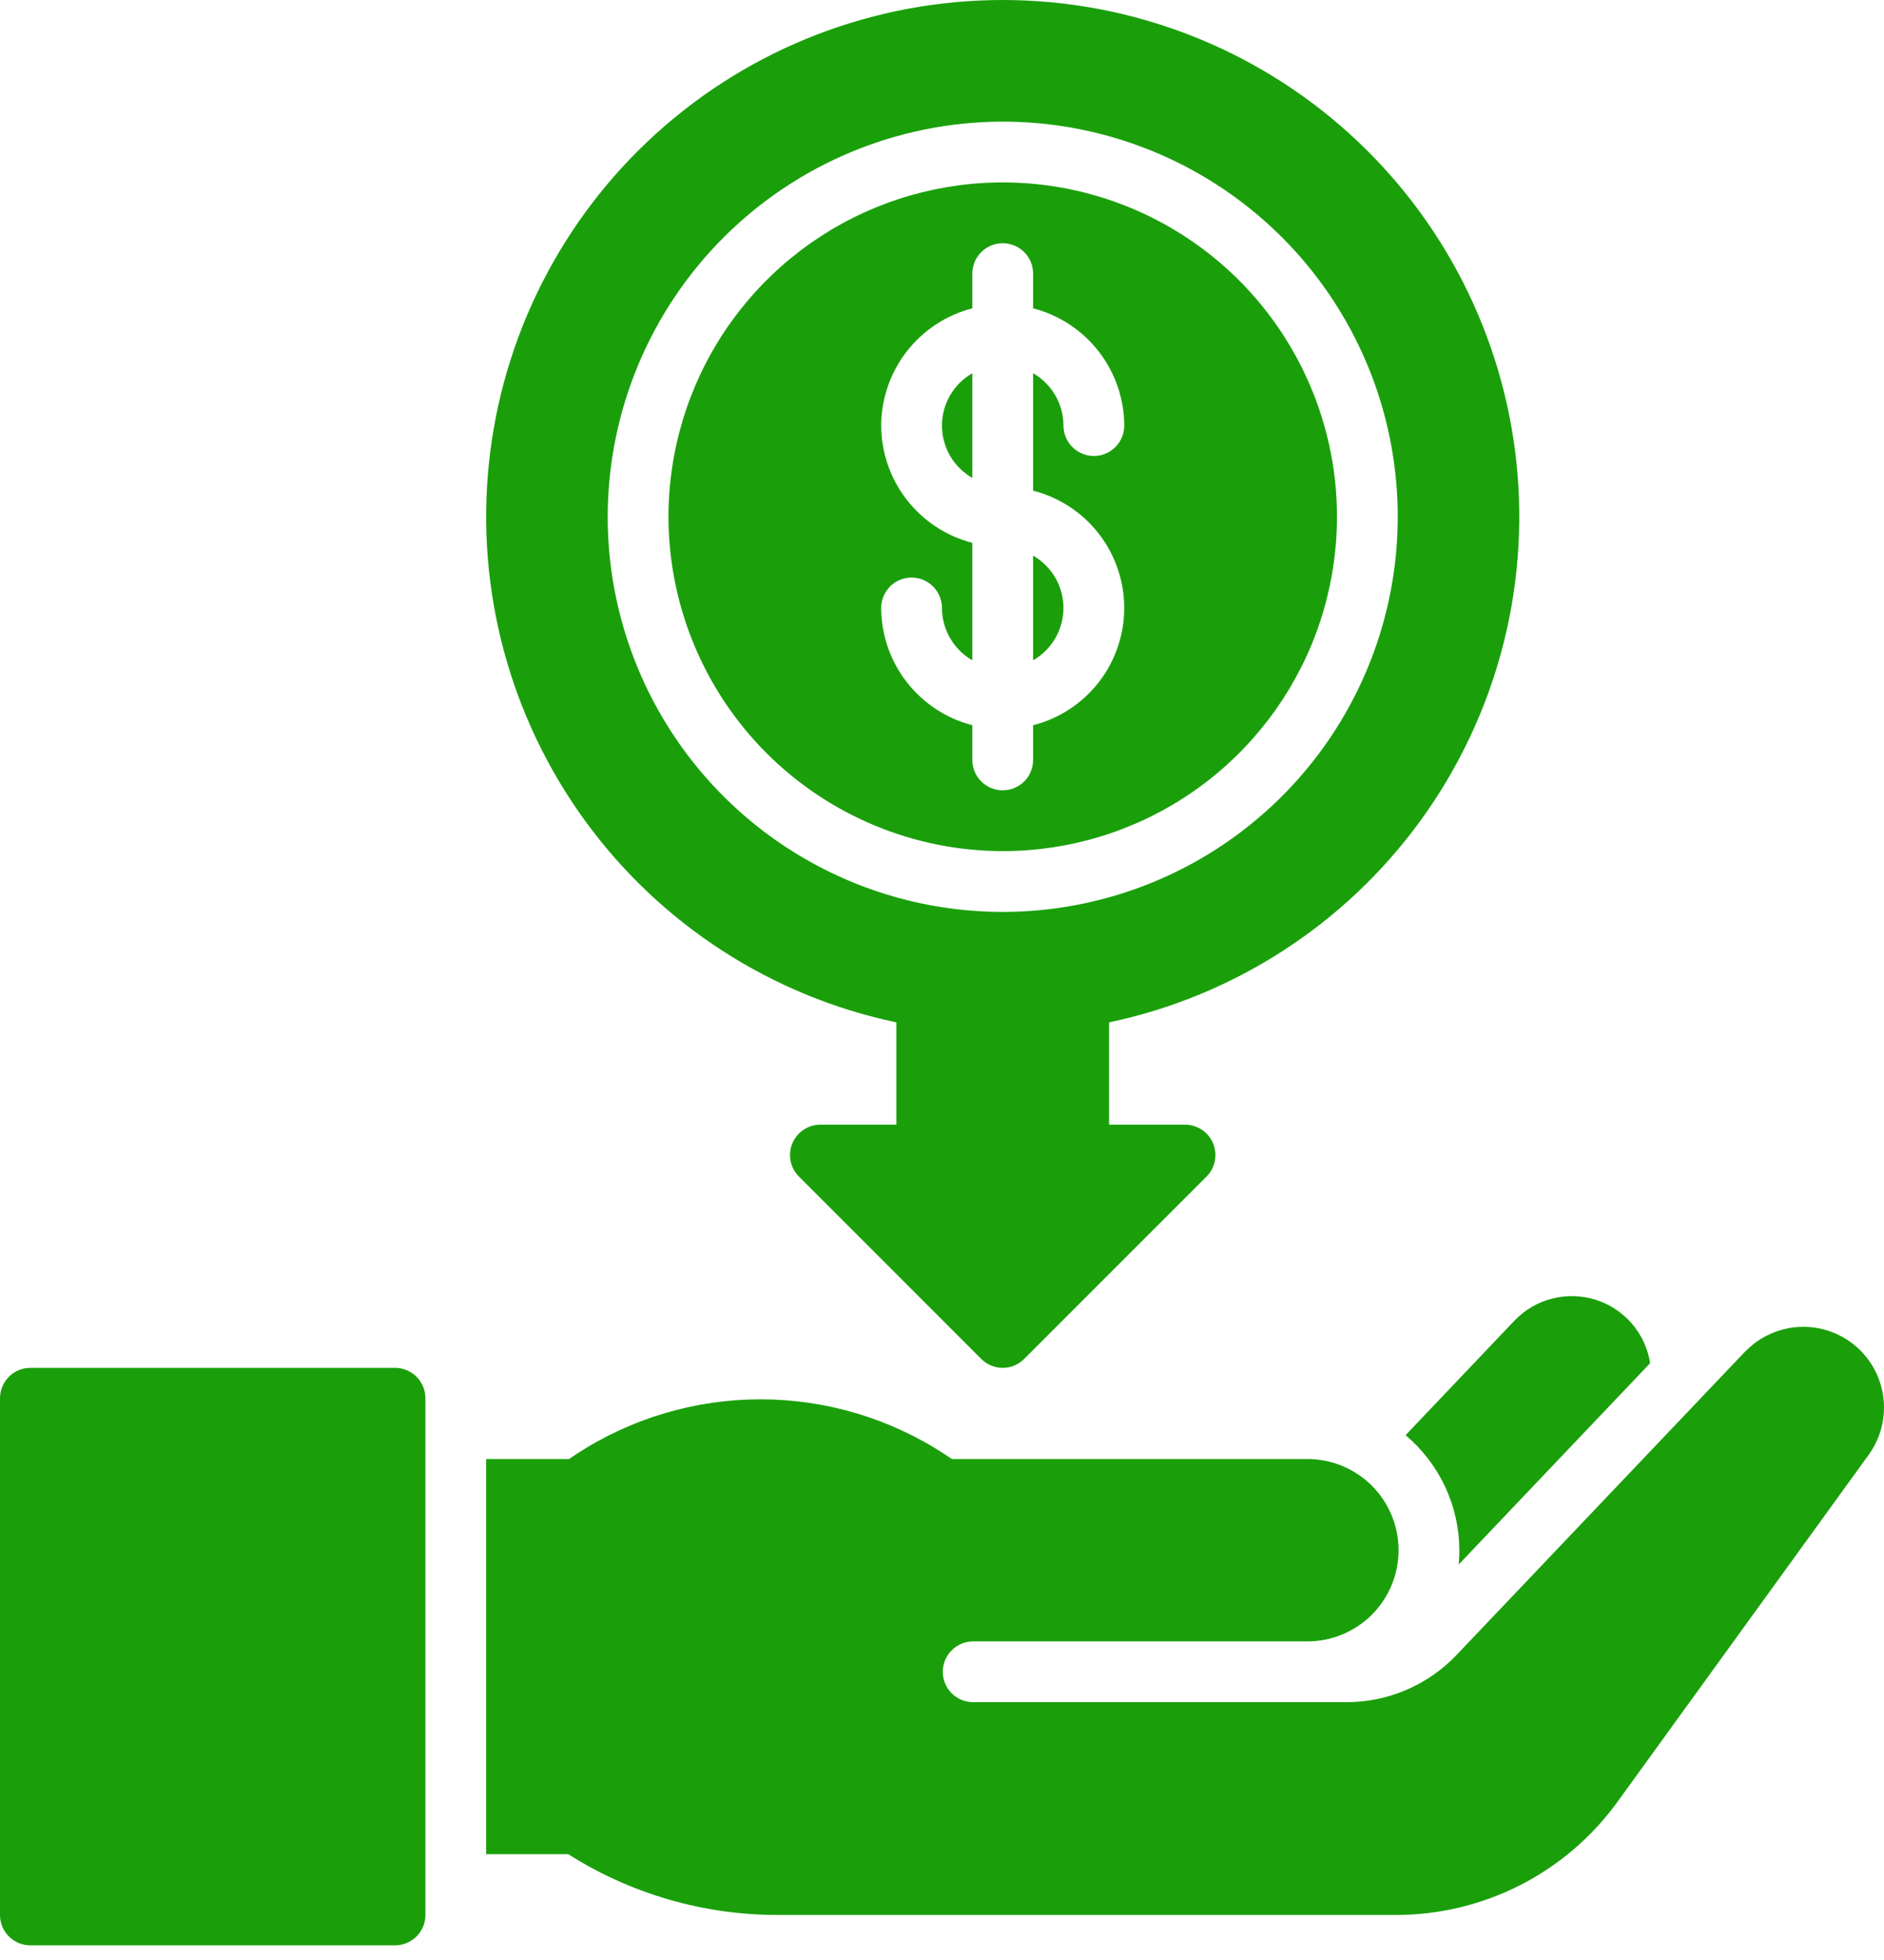 <svg width="50" height="52" viewBox="0 0 50 52" fill="none" xmlns="http://www.w3.org/2000/svg">
<path d="M26.611 22.581C28.366 22.581 30.081 22.061 31.54 21.086C32.998 20.111 34.135 18.726 34.807 17.105C35.478 15.484 35.654 13.7 35.312 11.98C34.969 10.259 34.124 8.679 32.884 7.438C31.643 6.197 30.063 5.353 28.342 5.01C26.621 4.668 24.838 4.844 23.217 5.515C21.596 6.186 20.211 7.323 19.236 8.782C18.261 10.241 17.741 11.956 17.741 13.71C17.744 16.062 18.679 18.317 20.342 19.98C22.005 21.643 24.26 22.578 26.611 22.581ZM23.386 11.291C23.389 10.578 23.627 9.886 24.065 9.323C24.503 8.76 25.115 8.358 25.805 8.18V7.259C25.805 7.045 25.89 6.84 26.041 6.689C26.192 6.538 26.398 6.453 26.611 6.453C26.825 6.453 27.03 6.538 27.182 6.689C27.333 6.84 27.418 7.045 27.418 7.259V8.18C28.108 8.358 28.72 8.76 29.158 9.323C29.596 9.886 29.834 10.578 29.837 11.291C29.837 11.505 29.752 11.71 29.601 11.861C29.45 12.012 29.244 12.098 29.031 12.098C28.817 12.098 28.612 12.012 28.46 11.861C28.309 11.71 28.224 11.505 28.224 11.291C28.223 11.009 28.148 10.733 28.007 10.489C27.865 10.245 27.662 10.043 27.418 9.902V13.018C28.109 13.194 28.723 13.596 29.161 14.159C29.599 14.723 29.836 15.416 29.836 16.13C29.836 16.843 29.599 17.536 29.161 18.1C28.723 18.663 28.109 19.065 27.418 19.241V20.162C27.418 20.375 27.333 20.581 27.182 20.732C27.03 20.883 26.825 20.968 26.611 20.968C26.398 20.968 26.192 20.883 26.041 20.732C25.89 20.581 25.805 20.375 25.805 20.162V19.241C25.115 19.062 24.503 18.66 24.065 18.098C23.627 17.535 23.389 16.843 23.386 16.13C23.386 15.916 23.471 15.711 23.622 15.559C23.773 15.408 23.978 15.323 24.192 15.323C24.406 15.323 24.611 15.408 24.762 15.559C24.914 15.711 24.999 15.916 24.999 16.13C25 16.411 25.074 16.688 25.216 16.932C25.358 17.175 25.561 17.378 25.805 17.518V14.402C25.115 14.224 24.503 13.822 24.065 13.259C23.627 12.696 23.389 12.004 23.386 11.291Z" fill="#1A9F0B"/>
<path d="M28.224 16.13C28.223 15.848 28.148 15.571 28.007 15.327C27.865 15.084 27.662 14.881 27.418 14.741V17.518C27.662 17.378 27.865 17.176 28.007 16.932C28.148 16.688 28.223 16.411 28.224 16.13Z" fill="#1A9F0B"/>
<path d="M23.789 27.124V29.838H21.773C21.613 29.838 21.458 29.886 21.325 29.974C21.192 30.063 21.089 30.189 21.028 30.336C20.967 30.484 20.951 30.646 20.982 30.802C21.013 30.959 21.09 31.102 21.203 31.215L26.041 36.053C26.192 36.205 26.398 36.29 26.611 36.29C26.825 36.29 27.03 36.205 27.181 36.053L32.02 31.215C32.133 31.102 32.209 30.959 32.241 30.802C32.272 30.646 32.256 30.484 32.195 30.336C32.134 30.189 32.03 30.063 31.898 29.974C31.765 29.886 31.609 29.838 31.45 29.838H29.434V27.124C32.751 26.426 35.693 24.524 37.69 21.784C39.687 19.044 40.598 15.662 40.247 12.29C39.896 8.918 38.308 5.796 35.79 3.526C33.272 1.256 30.002 0 26.611 0C23.221 0 19.951 1.256 17.433 3.526C14.915 5.796 13.327 8.918 12.976 12.29C12.625 15.662 13.536 19.044 15.533 21.784C17.53 24.524 20.471 26.426 23.789 27.124ZM26.611 3.227C28.685 3.227 30.712 3.842 32.436 4.994C34.16 6.146 35.503 7.783 36.297 9.699C37.09 11.614 37.298 13.722 36.893 15.756C36.489 17.789 35.49 19.657 34.024 21.123C32.558 22.589 30.69 23.588 28.657 23.992C26.623 24.397 24.515 24.189 22.6 23.396C20.684 22.602 19.047 21.259 17.895 19.535C16.743 17.811 16.128 15.784 16.128 13.71C16.131 10.931 17.237 8.266 19.202 6.301C21.167 4.336 23.832 3.23 26.611 3.227Z" fill="#1A9F0B"/>
<path d="M25.805 9.903C25.56 10.042 25.357 10.245 25.215 10.488C25.073 10.732 24.999 11.009 24.999 11.291C24.999 11.573 25.073 11.85 25.215 12.094C25.357 12.338 25.56 12.54 25.805 12.68V9.903Z" fill="#1A9F0B"/>
<path d="M10.483 36.29H0.806C0.361 36.29 0 36.651 0 37.096V50.805C0 51.251 0.361 51.611 0.806 51.611H10.483C10.929 51.611 11.29 51.251 11.29 50.805V37.096C11.29 36.651 10.929 36.29 10.483 36.29Z" fill="#1A9F0B"/>
<path d="M37.303 38.076C37.748 38.451 38.106 38.918 38.353 39.445C38.599 39.972 38.728 40.546 38.73 41.128C38.73 41.256 38.724 41.382 38.713 41.507L43.794 36.165C43.733 35.776 43.565 35.413 43.308 35.115C43.051 34.818 42.716 34.598 42.341 34.481C41.966 34.364 41.565 34.355 41.185 34.454C40.804 34.553 40.459 34.757 40.189 35.041L37.303 38.076Z" fill="#1A9F0B"/>
<path d="M46.306 35.866L38.655 43.908C38.279 44.304 37.825 44.619 37.323 44.834C36.821 45.049 36.281 45.16 35.734 45.16H25.828C25.614 45.16 25.409 45.075 25.257 44.924C25.106 44.773 25.021 44.568 25.021 44.354C25.021 44.14 25.106 43.935 25.257 43.784C25.409 43.632 25.614 43.547 25.828 43.547H34.698C35.34 43.547 35.955 43.292 36.409 42.839C36.862 42.385 37.117 41.77 37.117 41.128C37.117 40.487 36.862 39.871 36.409 39.417C35.955 38.964 35.34 38.709 34.698 38.709H25.263L25.06 38.574C23.608 37.628 21.913 37.125 20.181 37.125C18.449 37.125 16.754 37.628 15.302 38.574L15.101 38.709H12.902V49.192H15.08C16.744 50.248 18.674 50.807 20.644 50.805H37.049C38.196 50.805 39.328 50.533 40.35 50.011C41.372 49.489 42.255 48.732 42.928 47.802L49.594 38.596C49.912 38.156 50.051 37.612 49.983 37.074C49.915 36.535 49.645 36.043 49.228 35.696C48.81 35.349 48.277 35.174 47.735 35.205C47.193 35.237 46.684 35.473 46.309 35.866H46.306Z" fill="#1A9F0B"/>
</svg>
